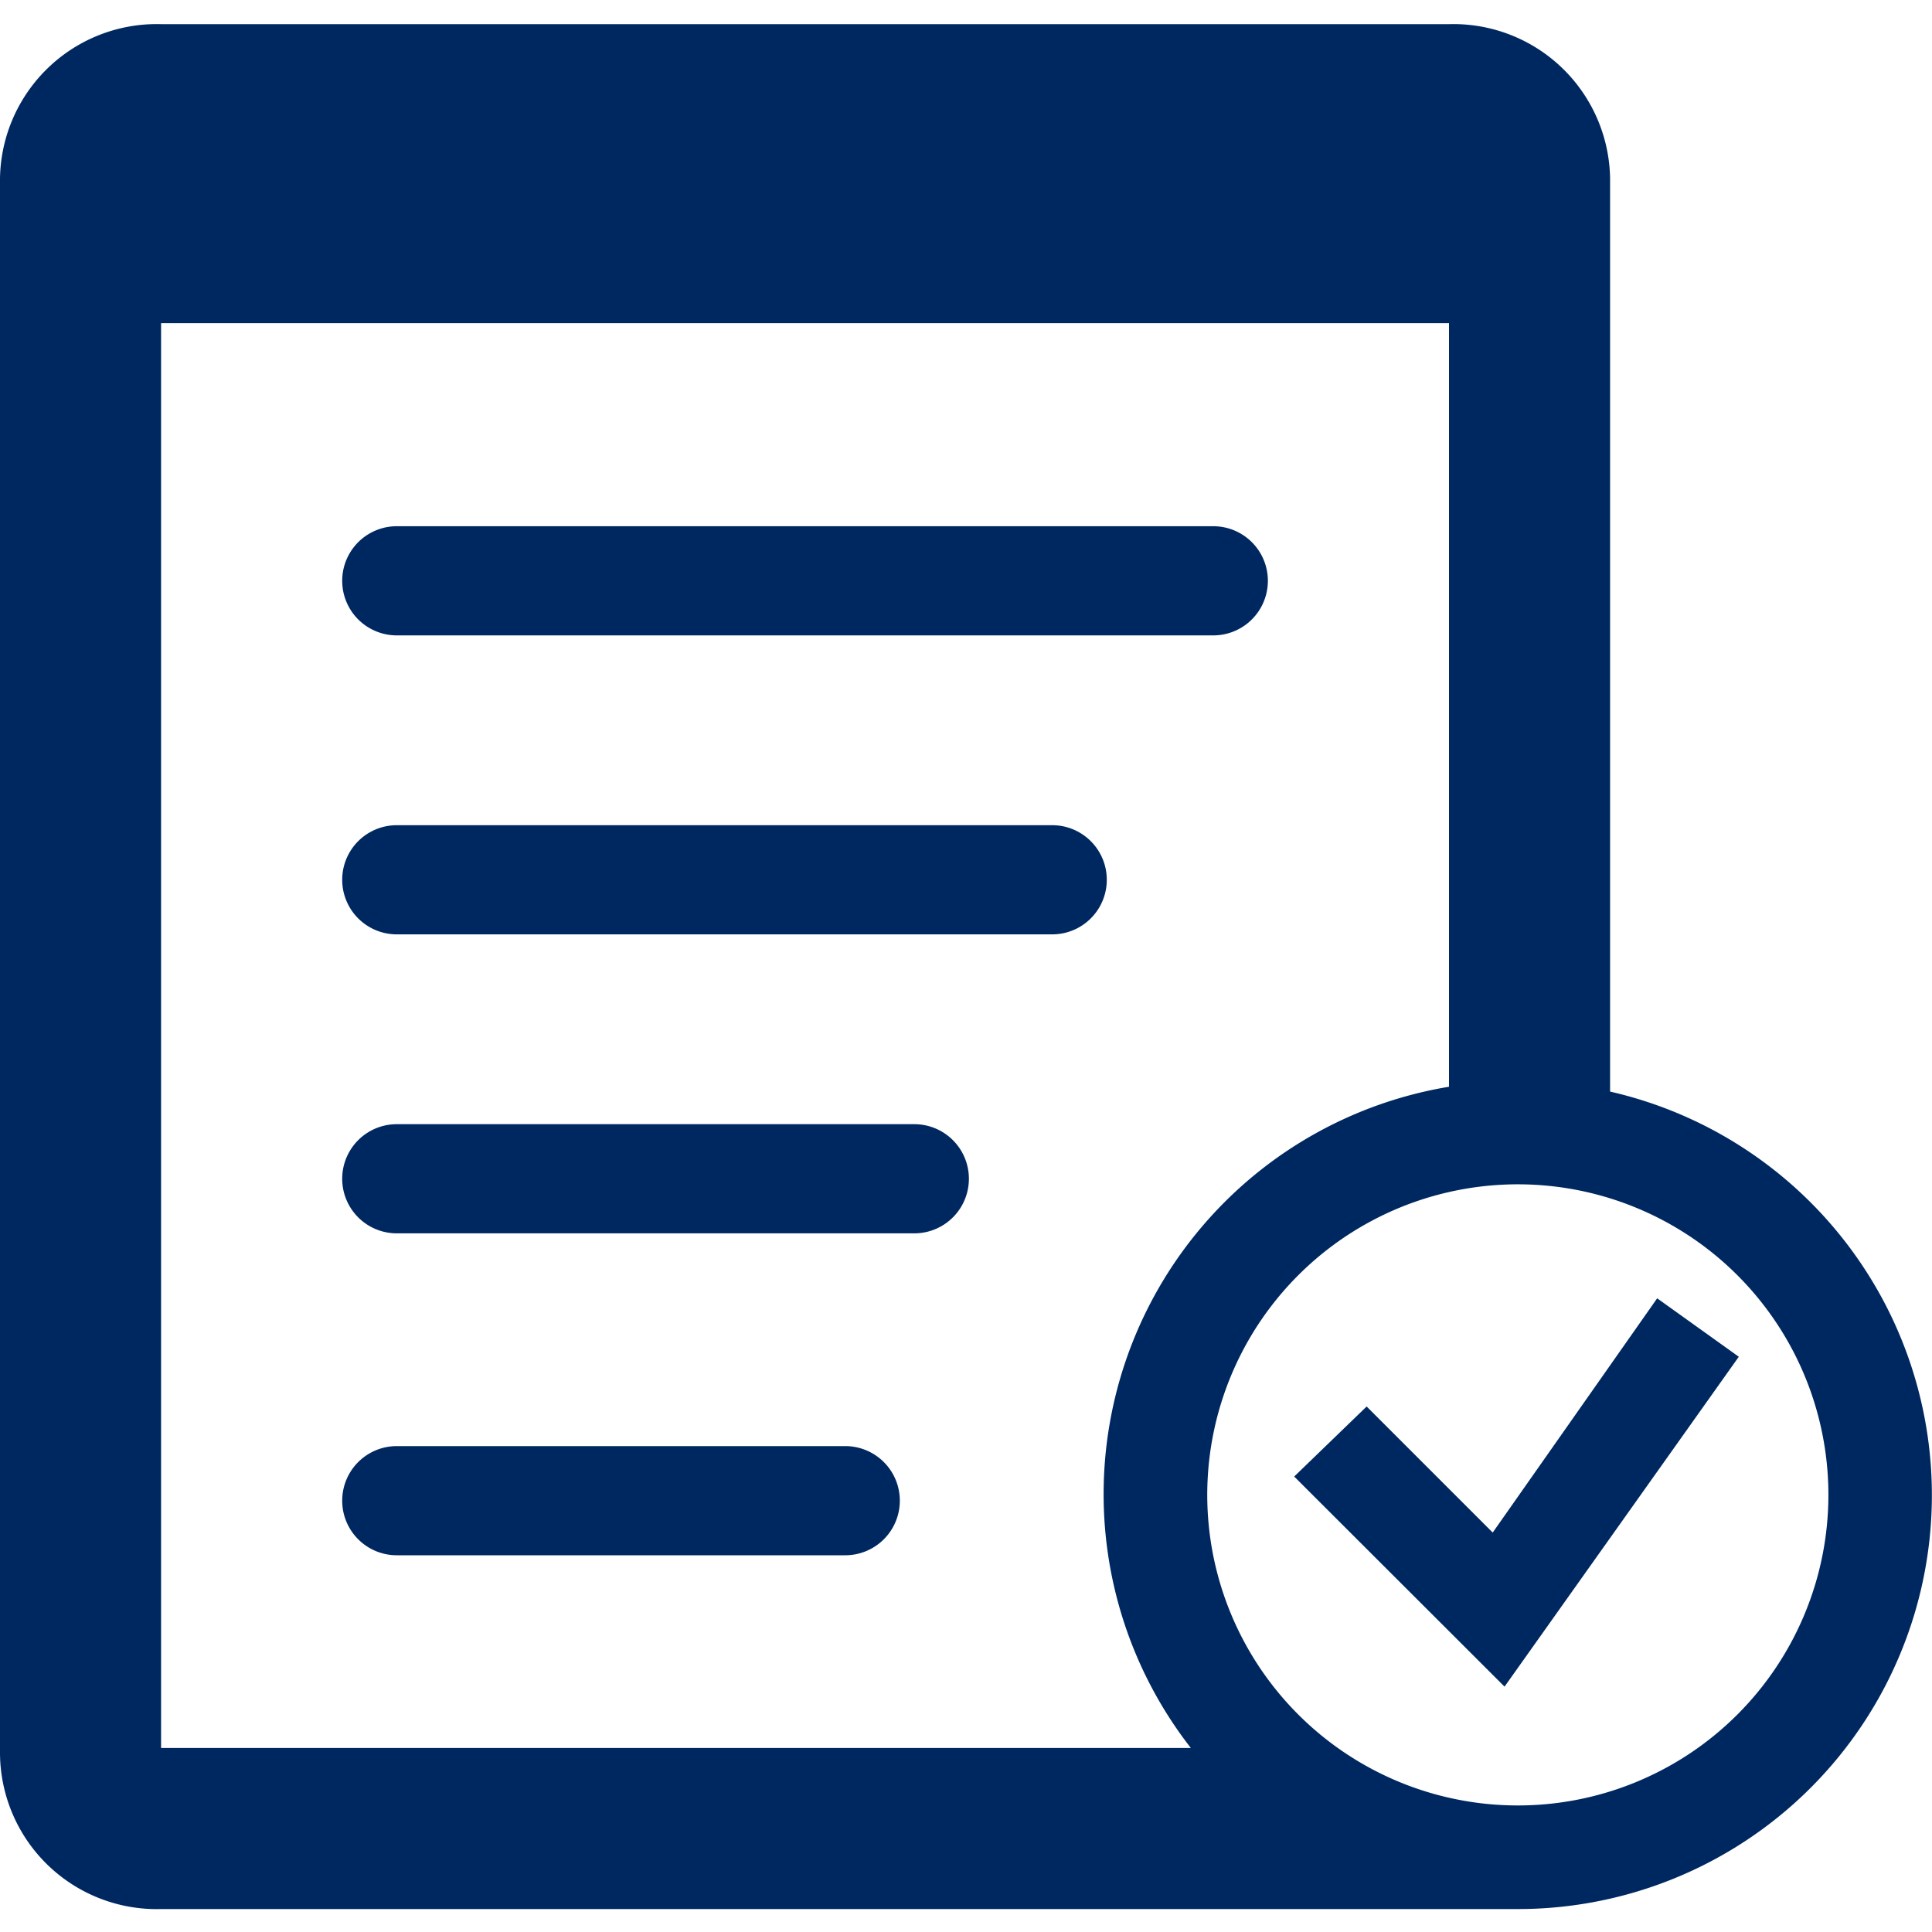 <svg id="Layer_1" data-name="Layer 1" xmlns="http://www.w3.org/2000/svg" viewBox="0 0 80 80"><defs><style>.cls-1{fill:#002860;}</style></defs><title>planning</title><path class="cls-1" d="M16.43,26.31H50.24a2.26,2.26,0,0,0,0-4.52H16.43a2.26,2.26,0,0,0,0,4.52Zm27.14,7.86H16.43a2.26,2.26,0,0,0,0,4.52H43.57a2.26,2.26,0,0,0,0-4.52ZM37.86,46.55H16.43a2.26,2.26,0,0,0,0,4.52H37.86a2.26,2.26,0,0,0,0-4.52ZM35,59.88H16.43a2.26,2.26,0,0,0,0,4.52H35a2.26,2.26,0,0,0,0-4.52ZM66.67,45.2V7.38A6.49,6.49,0,0,0,60,1H6.67A6.49,6.49,0,0,0,0,7.38V72.62a6.49,6.49,0,0,0,6.67,6.43H62.81A17.14,17.14,0,0,0,66.67,45.2Zm-60,27.18v-59H60V45A17.1,17.1,0,0,0,49.31,72.38Zm56.19,2.38A12.86,12.86,0,1,1,75.71,61.9,12.86,12.86,0,0,1,62.86,74.76Zm5.76-21-6.81,9.7-5.22-5.22-3,2.9,8.71,8.7L72,56.18Z"/></svg>